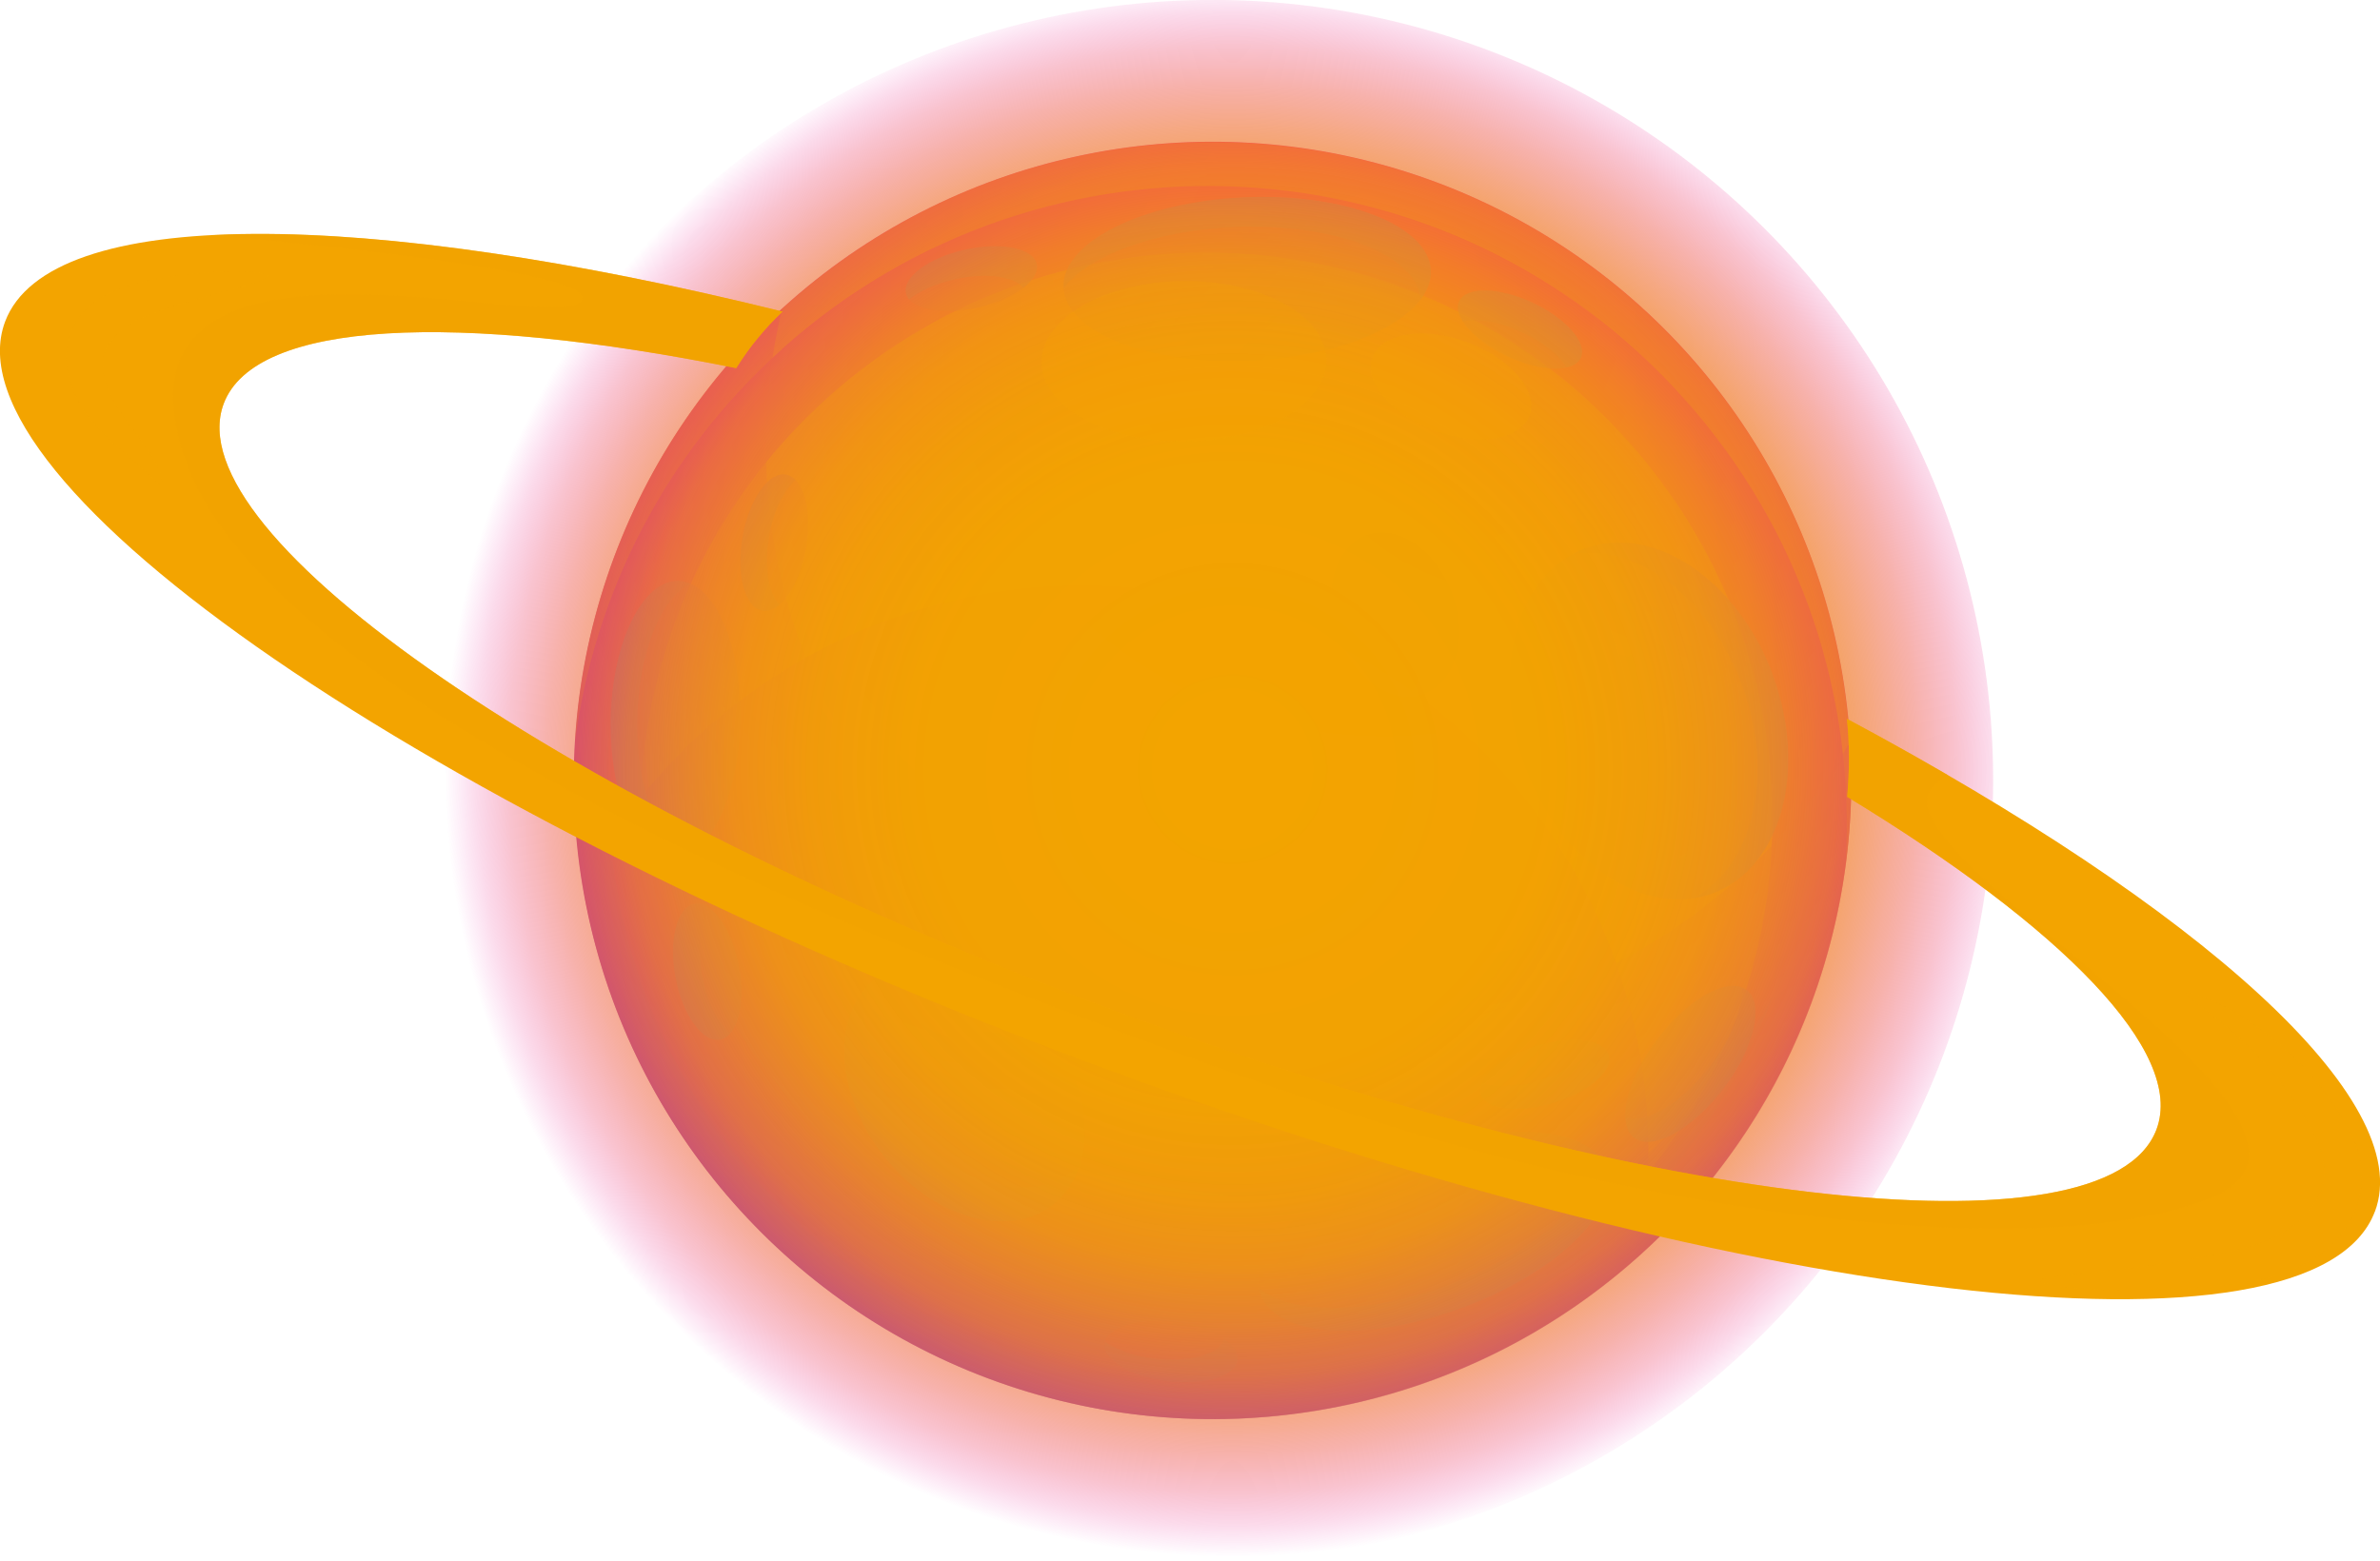 <?xml version="1.0" encoding="UTF-8"?>
<svg xmlns="http://www.w3.org/2000/svg" xmlns:xlink="http://www.w3.org/1999/xlink" viewBox="0 0 130.44 85.57">
  <defs>
    <style>
      .cls-1 {
        fill: url(#radial-gradient-10);
      }

      .cls-1, .cls-2, .cls-3, .cls-4, .cls-5, .cls-6, .cls-7, .cls-8, .cls-9, .cls-10, .cls-11, .cls-12, .cls-13, .cls-14, .cls-15, .cls-16, .cls-17, .cls-18, .cls-19, .cls-20, .cls-21, .cls-22 {
        mix-blend-mode: multiply;
      }

      .cls-1, .cls-2, .cls-3, .cls-4, .cls-5, .cls-6, .cls-7, .cls-8, .cls-9, .cls-10, .cls-11, .cls-12, .cls-14, .cls-16, .cls-17, .cls-18, .cls-19, .cls-20, .cls-21, .cls-22 {
        opacity: .5;
      }

      .cls-2 {
        fill: url(#radial-gradient-21);
      }

      .cls-3 {
        fill: url(#radial-gradient-14);
      }

      .cls-4 {
        fill: url(#radial-gradient-17);
      }

      .cls-5 {
        fill: url(#radial-gradient-19);
      }

      .cls-6 {
        fill: url(#radial-gradient-4);
      }

      .cls-23 {
        isolation: isolate;
      }

      .cls-7 {
        fill: url(#radial-gradient-5);
      }

      .cls-8 {
        fill: url(#radial-gradient-8);
      }

      .cls-24 {
        fill: url(#radial-gradient-22);
      }

      .cls-24, .cls-25, .cls-26, .cls-27 {
        mix-blend-mode: screen;
      }

      .cls-9 {
        fill: url(#radial-gradient-20);
      }

      .cls-10 {
        fill: url(#radial-gradient-9);
      }

      .cls-11 {
        fill: url(#radial-gradient-3);
      }

      .cls-25, .cls-13, .cls-28 {
        fill: #f3a400;
      }

      .cls-25, .cls-27 {
        opacity: .45;
      }

      .cls-12 {
        fill: url(#radial-gradient-15);
      }

      .cls-13, .cls-15 {
        opacity: .54;
      }

      .cls-29 {
        fill: url(#radial-gradient);
      }

      .cls-14 {
        fill: url(#radial-gradient-13);
      }

      .cls-16 {
        fill: url(#radial-gradient-18);
      }

      .cls-17 {
        fill: url(#radial-gradient-7);
      }

      .cls-18 {
        fill: url(#radial-gradient-2);
      }

      .cls-19 {
        fill: url(#radial-gradient-16);
      }

      .cls-20 {
        fill: url(#radial-gradient-6);
      }

      .cls-21 {
        fill: url(#radial-gradient-12);
      }

      .cls-22 {
        fill: url(#radial-gradient-11);
      }
    </style>
    <radialGradient id="radial-gradient" cx="723.59" cy="856.72" fx="723.59" fy="856.72" r="76.98" gradientTransform="translate(452.67 -1039.76) rotate(59.54)" gradientUnits="userSpaceOnUse">
      <stop offset="0" stop-color="#f07"/>
      <stop offset=".14" stop-color="#fa0279"/>
      <stop offset=".31" stop-color="#eb0a7f"/>
      <stop offset=".49" stop-color="#d3178a"/>
      <stop offset=".67" stop-color="#b22998"/>
      <stop offset=".87" stop-color="#883fab"/>
      <stop offset=".9" stop-color="#8144af"/>
    </radialGradient>
    <radialGradient id="radial-gradient-2" cx="723.6" cy="863.22" fx="723.6" fy="863.22" r="72.06" gradientTransform="translate(231.01 -1094.74) rotate(48.13)" xlink:href="#radial-gradient"/>
    <radialGradient id="radial-gradient-3" cx="725.68" cy="873.65" fx="725.68" fy="873.65" r="60.55" gradientTransform="translate(231.01 -1094.74) rotate(48.13)" xlink:href="#radial-gradient"/>
    <radialGradient id="radial-gradient-4" cx="728.14" cy="822.62" fx="728.14" fy="822.62" r="47.47" gradientTransform="translate(231.01 -1094.74) rotate(48.13)" xlink:href="#radial-gradient"/>
    <radialGradient id="radial-gradient-5" cx="731.26" cy="853.89" fx="731.26" fy="853.89" r="15.96" gradientTransform="translate(231.01 -1094.74) rotate(48.13)" xlink:href="#radial-gradient"/>
    <radialGradient id="radial-gradient-6" cx="738.07" cy="832.1" fx="738.07" fy="832.1" r="33.08" gradientTransform="translate(231.01 -1094.74) rotate(48.13)" xlink:href="#radial-gradient"/>
    <radialGradient id="radial-gradient-7" cx="810.65" cy="569.02" fx="810.65" fy="569.02" r="21.56" gradientTransform="translate(297.32 -1169.2) rotate(52.19) scale(1 1.62)" xlink:href="#radial-gradient"/>
    <radialGradient id="radial-gradient-8" cx="730.47" cy="887.6" fx="730.47" fy="887.6" r="22.65" gradientTransform="translate(231.01 -1094.74) rotate(48.13)" xlink:href="#radial-gradient"/>
    <radialGradient id="radial-gradient-9" cx="-172.26" cy="691.59" fx="-172.26" fy="691.59" r="46.27" gradientTransform="translate(-32.48 -659.5) rotate(-20.18)" xlink:href="#radial-gradient"/>
    <radialGradient id="radial-gradient-10" cx="764.54" cy="849.77" fx="764.54" fy="849.77" r="22.71" gradientTransform="translate(231.01 -1094.74) rotate(48.13)" xlink:href="#radial-gradient"/>
    <radialGradient id="radial-gradient-11" cx="758.82" cy="863.45" fx="758.82" fy="863.45" r="15.71" gradientTransform="translate(231.01 -1094.74) rotate(48.13)" xlink:href="#radial-gradient"/>
    <radialGradient id="radial-gradient-12" cx="755.34" cy="892" fx="755.34" fy="892" r="13.29" gradientTransform="translate(231.01 -1094.74) rotate(48.13)" xlink:href="#radial-gradient"/>
    <radialGradient id="radial-gradient-13" cx="758.12" cy="845.94" fx="758.12" fy="845.94" r="43.54" gradientTransform="translate(231.01 -1094.74) rotate(48.13)" xlink:href="#radial-gradient"/>
    <radialGradient id="radial-gradient-14" cx="34.79" cy="795.11" fx="34.79" fy="795.11" r="41.44" gradientTransform="translate(-28.83 -798.72) rotate(-2.64)" xlink:href="#radial-gradient"/>
    <radialGradient id="radial-gradient-15" cx="704.94" cy="858.2" fx="704.94" fy="858.2" r="15.38" gradientTransform="translate(231.01 -1094.74) rotate(48.13)" xlink:href="#radial-gradient"/>
    <radialGradient id="radial-gradient-16" cx="708.46" cy="825.01" fx="708.46" fy="825.01" r="38.59" gradientTransform="translate(231.01 -1094.74) rotate(48.13)" xlink:href="#radial-gradient"/>
    <radialGradient id="radial-gradient-17" cx="725.56" cy="843.3" fx="725.56" fy="843.3" r="11.25" gradientTransform="translate(231.01 -1094.74) rotate(48.13)" xlink:href="#radial-gradient"/>
    <radialGradient id="radial-gradient-18" cx="1138.75" cy="445.39" fx="1138.75" fy="445.39" r="36.9" gradientTransform="translate(554.55 -1107.2) rotate(91.22) scale(1 1.05)" xlink:href="#radial-gradient"/>
    <radialGradient id="radial-gradient-19" cx="707.93" cy="876.53" fx="707.93" fy="876.53" r="15.06" gradientTransform="translate(231.01 -1094.74) rotate(48.13)" xlink:href="#radial-gradient"/>
    <radialGradient id="radial-gradient-20" cx="722.14" cy="898.2" fx="722.14" fy="898.2" r="12.68" gradientTransform="translate(231.01 -1094.74) rotate(48.13)" xlink:href="#radial-gradient"/>
    <radialGradient id="radial-gradient-21" cx="707.14" cy="875.6" fx="707.14" fy="875.6" r="27.9" gradientTransform="translate(231.01 -1094.74) rotate(48.13)" xlink:href="#radial-gradient"/>
    <radialGradient id="radial-gradient-22" cx="737.58" cy="880.48" fx="737.58" fy="880.48" r="43.16" gradientTransform="translate(604.05 -973.11) rotate(67.79)" gradientUnits="userSpaceOnUse">
      <stop offset=".05" stop-color="#f3a400"/>
      <stop offset=".41" stop-color="#f2a301" stop-opacity=".99"/>
      <stop offset=".54" stop-color="#f29f06" stop-opacity=".96"/>
      <stop offset=".63" stop-color="#f2990f" stop-opacity=".92"/>
      <stop offset=".7" stop-color="#f1911c" stop-opacity=".85"/>
      <stop offset=".77" stop-color="#f1852d" stop-opacity=".76"/>
      <stop offset=".82" stop-color="#f07841" stop-opacity=".64"/>
      <stop offset=".87" stop-color="#ef675a" stop-opacity=".51"/>
      <stop offset=".92" stop-color="#ee5476" stop-opacity=".35"/>
      <stop offset=".96" stop-color="#ed3f95" stop-opacity=".19"/>
      <stop offset="1" stop-color="#ec29b8" stop-opacity="0"/>
    </radialGradient>
  </defs>
  <g class="cls-23">
    <g id="Vrstva_1" data-name="Vrstva 1">
      <g>
        <g>
          <g>
            <circle class="cls-29" cx="66.46" cy="42.78" r="35.01" transform="translate(-7.15 13.98) rotate(-11.4)"/>
            <path class="cls-25" d="m42.86,19.13c14.4-12.9,36.53-11.69,49.43,2.71,6.51,7.27,9.42,16.5,8.86,25.53,1.28-9.77-1.53-20.03-8.63-27.94-12.9-14.4-35.04-15.61-49.43-2.71-7.13,6.39-11.02,15.05-11.57,23.91,1.05-8,4.85-15.68,11.34-21.49Z"/>
            <path class="cls-25" d="m38.6,40.03c12.77-11.44,32.39-10.36,43.83,2.4,5.59,6.24,8.18,14.11,7.89,21.87,9.35-11.63,9.19-28.65-1.1-40.13-11.44-12.77-31.06-13.84-43.83-2.4-6.53,5.85-9.99,13.84-10.29,21.96,1.05-1.3,2.21-2.54,3.5-3.7Z"/>
            <path class="cls-18" d="m101.4,40.67c-1.62,2.74-3.68,5.29-6.18,7.53-13.14,11.77-33.33,10.67-45.1-2.47-7.27-8.12-9.62-18.93-7.26-28.78-14.16,12.93-15.29,34.89-2.46,49.2,12.9,14.4,35.04,15.61,49.43,2.71,8.28-7.42,12.19-17.89,11.57-28.18Z"/>
            <path class="cls-11" d="m97.16,54.62c-1.74,3.16-4.03,6.1-6.88,8.64-13.58,12.17-34.44,11.02-46.61-2.55-8.5-9.48-10.49-22.52-6.29-33.67-6.56,11.94-5.27,27.2,4.34,37.92,12.17,13.58,33.03,14.72,46.61,2.55,4.08-3.65,7.02-8.1,8.83-12.89Z"/>
            <g>
              <path class="cls-6" d="m93.86,48.97c-3.75,1.39-8.36-1.72-10.29-6.94-1.93-5.22-.44-10.58,3.31-11.96s8.36,1.72,10.29,6.94c1.93,5.22.44,10.58-3.31,11.96Zm-14.27-16.45c-.89-2.4-3-3.83-4.73-3.19s-2.41,3.1-1.52,5.5c.89,2.4,3,3.83,4.73,3.19s2.41-3.1,1.52-5.5Z"/>
              <g>
                <path class="cls-7" d="m79.59,32.52c-.89-2.4-3-3.83-4.73-3.19-.26.1-.49.24-.7.42,1.48.07,3.03,1.36,3.75,3.32.75,2.04.37,4.11-.83,5.09.33.02.66,0,.98-.13,1.73-.64,2.41-3.1,1.52-5.5Z"/>
                <path class="cls-20" d="m97.17,37.01c-1.93-5.22-6.53-8.33-10.29-6.94-.22.08-.43.18-.64.29,3.53-.54,7.49,2.45,9.24,7.2,1.81,4.91.61,9.95-2.68,11.68.35-.05.7-.13,1.04-.26,3.76-1.39,5.24-6.74,3.31-11.96Z"/>
              </g>
            </g>
            <g>
              <path class="cls-17" d="m57.7,66.04c-2.47,1.92-6.64.69-9.31-2.75-2.67-3.44-2.83-7.78-.35-9.7,2.47-1.92,6.64-.69,9.31,2.75s2.83,7.78.35,9.7Z"/>
              <path class="cls-8" d="m59.17,63.87c-.11.11-.23.22-.36.32-2.47,1.92-6.64.69-9.31-2.75-1.9-2.45-2.52-5.36-1.83-7.52-2.09,2.05-1.82,6.12.71,9.38,2.67,3.44,6.83,4.67,9.31,2.75.71-.55,1.19-1.3,1.47-2.18Z"/>
            </g>
            <g>
              <path class="cls-10" d="m88.01,64.02c.85,2.32-2.69,5.76-7.91,7.68s-10.15,1.59-11-.73c-.85-2.32,2.69-5.76,7.91-7.68,5.22-1.92,10.15-1.59,11,.73Zm-23.63,8.46c-2.01-.24-3.73.28-3.84,1.18-.11.89,1.44,1.82,3.45,2.06,2.01.24,3.73-.28,3.84-1.18.11-.89-1.44-1.82-3.45-2.06Zm26.47-15.54c-1.7,2.23-2.28,4.66-1.29,5.41.99.76,3.18-.44,4.88-2.67s2.28-4.66,1.29-5.41c-.99-.76-3.18.44-4.88,2.67Zm-6.67.39c-1.94.59-3.3,1.77-3.03,2.63s2.05,1.08,3.99.49,3.3-1.77,3.03-2.63-2.05-1.08-3.99-.49Z"/>
              <g>
                <path class="cls-1" d="m93.72,58.44c-1.58,2.07-3.56,3.22-4.63,2.79.02.5.16.91.47,1.14.99.76,3.18-.44,4.88-2.67s2.28-4.66,1.29-5.41c-.07-.06-.17-.08-.25-.12.04,1.11-.58,2.73-1.76,4.27Z"/>
                <path class="cls-22" d="m84.42,59.2c-1.26.39-2.45.42-3.21.17-.09.21-.12.41-.06.6.26.86,2.05,1.08,3.99.49s3.3-1.77,3.03-2.63c-.09-.3-.38-.52-.78-.65-.31.75-1.46,1.57-2.97,2.03Z"/>
                <path class="cls-21" d="m67.07,73.4c-.23.83-1.87,1.31-3.8,1.07-1.11-.13-2.07-.48-2.69-.91,0,.04-.03.07-.04.1-.11.89,1.44,1.82,3.45,2.06,2.01.24,3.73-.28,3.84-1.18.05-.4-.25-.8-.76-1.15Z"/>
                <path class="cls-14" d="m88.01,64.02c-.12-.34-.34-.63-.63-.88.38,2.3-3.06,5.48-8,7.3-4.46,1.64-8.7,1.64-10.38.15.02.13.05.26.09.38.85,2.32,5.78,2.65,11,.73s8.77-5.36,7.91-7.68Z"/>
              </g>
            </g>
            <g>
              <path class="cls-3" d="m78.42,14.83c.11,2.47-4.3,4.68-9.86,4.94-5.56.26-10.16-1.54-10.27-4.01-.11-2.47,4.3-4.68,9.86-4.94,5.56-.26,10.16,1.54,10.27,4.01Zm5.58,1.76c-1.84-.86-3.64-.89-4.02-.08-.38.82.8,2.17,2.64,3.03,1.84.86,3.64.89,4.02.08.38-.82-.8-2.17-2.64-3.03Zm-31.11-2.91c-1.98.44-3.42,1.51-3.23,2.39.2.88,1.96,1.23,3.94.79,1.98-.44,3.42-1.51,3.23-2.39-.2-.88-1.96-1.24-3.94-.79Z"/>
              <g>
                <path class="cls-12" d="m52.32,15.31c1.71-.38,3.26-.17,3.77.47.53-.42.82-.88.73-1.3-.2-.88-1.96-1.23-3.94-.79s-3.42,1.51-3.23,2.39c.03.12.09.23.17.33.58-.46,1.46-.86,2.5-1.09Z"/>
                <path class="cls-19" d="m67.58,12.45c5.53-.26,10.11,1.52,10.27,3.97.38-.5.59-1.04.57-1.59-.11-2.47-4.71-4.27-10.27-4.01-5.56.26-9.97,2.47-9.86,4.94,0,.01,0,.03,0,.04,1.35-1.77,4.97-3.15,9.29-3.35Z"/>
                <path class="cls-4" d="m83.43,18.22c1.14.53,2.02,1.25,2.44,1.92.36-.09.64-.25.76-.51.38-.82-.8-2.17-2.64-3.03-1.84-.86-3.64-.89-4.02-.08-.15.31-.06.7.2,1.11.78-.19,2,0,3.26.59Z"/>
              </g>
            </g>
            <g>
              <path class="cls-16" d="m36.86,47.07c-1.96-.04-3.47-3.48-3.38-7.69.09-4.2,1.75-7.58,3.71-7.53,1.96.04,3.47,3.48,3.38,7.69-.09,4.2-1.75,7.58-3.71,7.53Zm3.64,5.87c-.39-2.06-1.49-3.58-2.45-3.39-.96.18-1.42,2-1.03,4.05.39,2.06,1.49,3.58,2.45,3.39.96-.18,1.42-2,1.03-4.05Zm3.67-22.88c.36-2.06-.13-3.87-1.1-4.04-.96-.17-2.03,1.37-2.39,3.43-.36,2.06.13,3.87,1.1,4.04.96.17,2.03-1.37,2.39-3.43Z"/>
              <g>
                <path class="cls-5" d="m41.79,33.48c.31.05.63-.08.93-.34-.6-.62-.86-2.08-.57-3.73.24-1.4.81-2.54,1.46-3.09-.15-.16-.33-.28-.52-.31-.96-.17-2.03,1.37-2.39,3.43-.36,2.06.13,3.87,1.1,4.04Z"/>
                <path class="cls-9" d="m38.49,53.56c-.31-1.62-.08-3.07.49-3.71-.3-.24-.61-.37-.91-.31-.96.18-1.42,2-1.03,4.05.39,2.06,1.49,3.58,2.45,3.39.21-.04.38-.17.54-.34-.66-.53-1.26-1.67-1.53-3.08Z"/>
                <path class="cls-2" d="m34.93,39.35c.08-3.62,1.32-6.61,2.91-7.35-.21-.09-.43-.15-.66-.16-1.96-.04-3.62,3.33-3.71,7.53-.09,4.2,1.43,7.64,3.38,7.69.27,0,.54-.07.8-.19-1.63-.7-2.81-3.81-2.73-7.53Z"/>
              </g>
            </g>
            <circle class="cls-24" cx="66.46" cy="42.78" r="42.78" transform="translate(-10.52 24.85) rotate(-19.66)"/>
          </g>
          <g class="cls-27">
            <g>
              <g class="cls-27">
                <path class="cls-28" d="m72.7,19.74c.02,2.43-3.46,4.43-7.77,4.47-4.31.04-7.82-1.9-7.85-4.33-.02-2.43,3.46-4.43,7.77-4.47,4.31-.04,7.82,1.9,7.85,4.33Z"/>
              </g>
              <g class="cls-27">
                <path class="cls-28" d="m83.83,22.78c-.5,1.34-2.83,1.71-5.2.83-2.38-.88-3.91-2.68-3.41-4.02.5-1.34,2.83-1.71,5.2-.83,2.38.88,3.91,2.68,3.41,4.02Z"/>
              </g>
            </g>
          </g>
        </g>
        <g>
          <path class="cls-28" d="m130.16,66.42c2.3-6.12-9.57-16.65-28.94-27.02.16,1.4.14,2.85.02,4.28,11.76,7.15,18.54,13.99,16.95,18.23-2.72,7.23-28.63,4.19-57.88-6.8C31.06,44.13,9.55,29.36,12.26,22.13c1.72-4.59,12.78-5.03,28.09-1.95.72-1.15,1.57-2.19,2.54-3.1C19.96,11.4,2.69,11.22.28,17.63c-3.33,8.87,23.04,26.97,58.91,40.44,35.86,13.47,67.64,17.2,70.97,8.34Z"/>
          <path class="cls-13" d="m105.81,43.31c.24-.34.57-.61.95-.82-1.77-1.03-3.61-2.06-5.54-3.09.16,1.4.14,2.85.02,4.28,11.76,7.15,18.54,13.99,16.95,18.23-2.72,7.23-28.63,4.19-57.88-6.8C31.06,44.13,9.55,29.36,12.26,22.13c1.72-4.59,12.78-5.03,28.09-1.95.72-1.15,1.57-2.19,2.54-3.1-12.63-3.13-23.53-4.58-31.19-4.19,7.87.73,21.29,2.19,20.15,3.61-1.6,1.99-27.04-5.94-21.61,8.93,5.43,14.88,46.27,29.61,62.19,35.09,15.91,5.48,38.62,9.11,48.65,5.19,10.03-3.91-18.02-18.54-15.28-22.41Z"/>
          <g class="cls-26">
            <g>
              <g class="cls-15">
                <path class="cls-28" d="m8.84,26.55c-.14.07-.54-.41-1.22-1.02-.67-.63-1.66-1.36-2.56-2.43-.89-1.05-1.52-2.49-1.41-3.79.04-.63.25-1.16.41-1.49.17-.34.31-.5.31-.5,0,0,.13-.17.4-.42.26-.25.67-.54,1.17-.8,1-.52,2.35-.8,3.6-.96,2.55-.38,5.11-.3,5.13,0,.02.3-2.44.78-4.79,1.53-1.2.36-2.29.76-2.93,1.21-.64.44-.82.79-.82.79,0,0-.31.27-.45.87-.15.6.07,1.67.66,2.64.58.97,1.45,1.94,1.95,2.79.53.84.68,1.51.55,1.57Z"/>
              </g>
              <g class="cls-15">
                <path class="cls-28" d="m111.85,70.2c.01-.3,4.11-.44,8.1-1.16,2.01-.33,3.95-.74,5.09-1.42.58-.32.96-.67,1.21-.93.25-.27.36-.43.36-.43,0,0,.14-.15.32-.44.18-.29.41-.72.46-1.27.06-.55-.07-1.27-.42-2.05-.35-.78-.88-1.65-1.44-2.44-1.13-1.61-2.56-3.02-3.73-3.97-1.17-.95-2.04-1.51-1.97-1.65.06-.13,1.07.16,2.46.94,1.38.77,3.08,2.08,4.48,3.71.7.82,1.33,1.66,1.85,2.59.52.92.85,2,.82,2.99-.03,1-.37,1.77-.62,2.25-.27.49-.47.73-.47.73,0,0-.19.25-.59.61-.39.36-1.01.84-1.81,1.2-1.61.78-3.79,1.01-5.83,1.16-4.16.33-8.3-.1-8.28-.41Z"/>
              </g>
            </g>
          </g>
        </g>
      </g>
    </g>
  </g>
</svg>